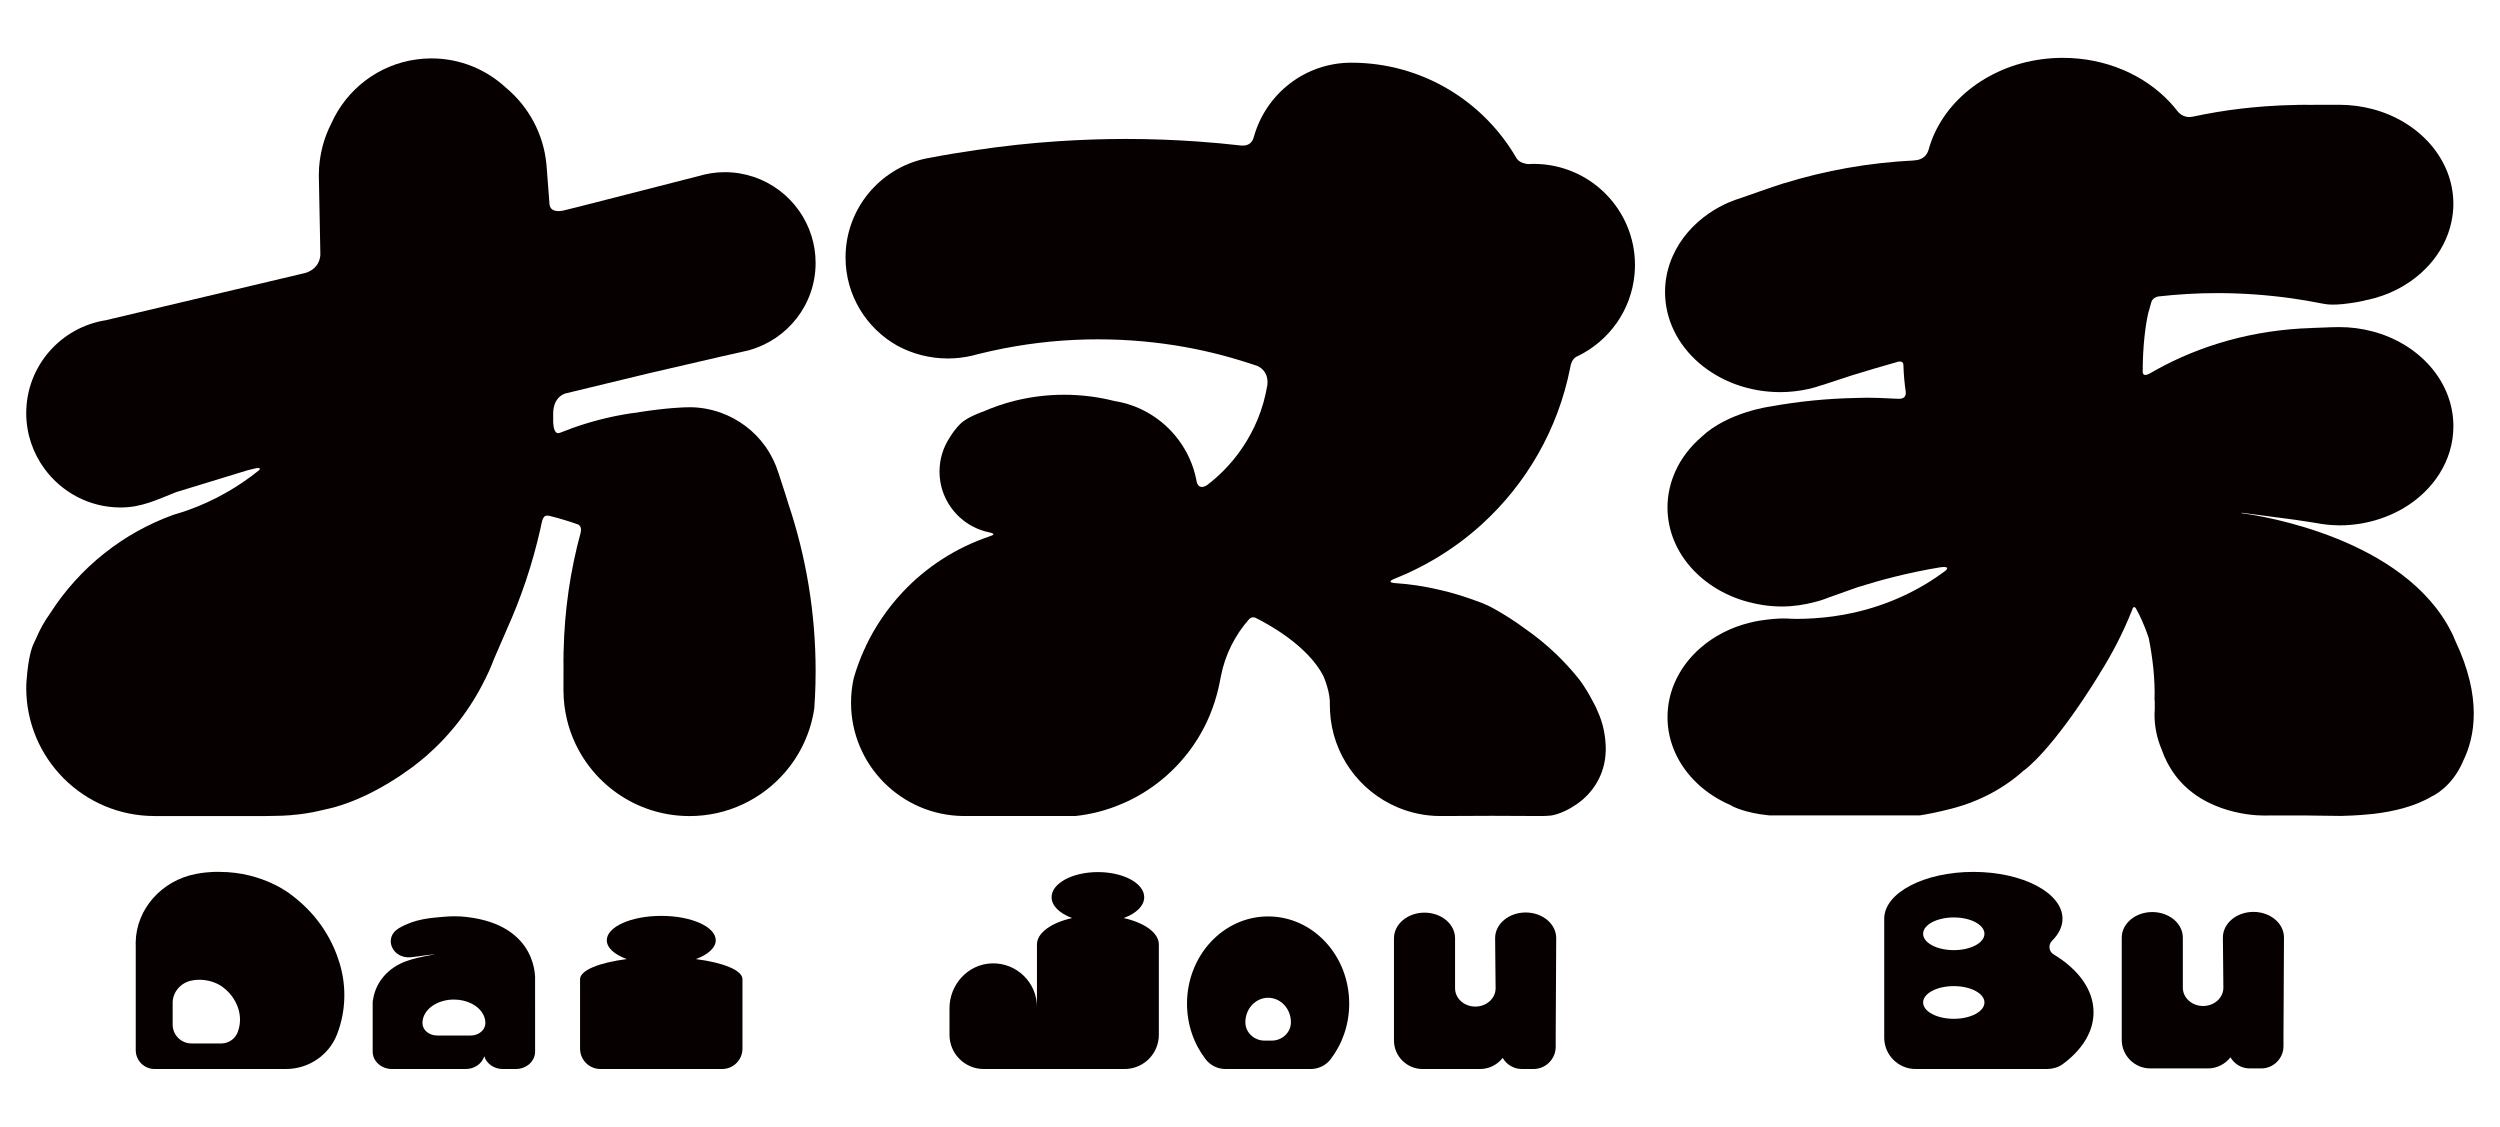 <?xml version="1.0" encoding="utf-8"?>
<!-- Generator: Adobe Illustrator 23.1.0, SVG Export Plug-In . SVG Version: 6.00 Build 0)  -->
<svg version="1.1" xmlns="http://www.w3.org/2000/svg" xmlns:xlink="http://www.w3.org/1999/xlink" x="0px" y="0px"
	 viewBox="0 0 1280 576.98" style="enable-background:new 0 0 1280 576.98;" xml:space="preserve">
<style type="text/css">
	.st0{display:none;}
	.st1{display:inline;fill:#989898;}
	.st2{fill:#060001;}
	.st3{fill:#040000;}
	.st4{clip-path:url(#SVGID_2_);fill:url(#SVGID_3_);}
	.st5{fill:#939494;}
	.st6{fill:none;stroke:#231815;stroke-width:2.254;stroke-linecap:round;stroke-miterlimit:10;}
	.st7{fill:none;stroke:#231815;stroke-width:1.042;stroke-linecap:round;stroke-miterlimit:10;}
	.st8{fill:#C8C9CA;}
</style>
<g id="BG" class="st0">
	<rect x="-112.76" y="-201.34" class="st1" width="5423.46" height="2640.54"/>
</g>
<g id="圖層_2">
	<g>
		<path class="st2" d="M403.54,257.59c0,0-2.65-8.63-4.89-15.21c-0.05-0.15-0.1-0.29-0.15-0.43c-0.49-1.42-0.95-2.74-1.36-3.82
			c0,0-0.01,0.04-0.01,0.06c-1.39-3.4-3.14-6.63-5.24-9.59c-5.66-7.96-13.71-14.08-23.1-17.38c-4.94-1.73-10.22-2.72-15.75-2.72
			c-0.62,0-1.23,0.03-1.84,0.06l-0.02-0.02c0,0-9.18,0.13-24.7,2.59l0.26,0.03c-1.2,0.15-2.42,0.26-3.61,0.44
			c-2.28,0.34-4.54,0.75-6.79,1.19c-0.22,0.04-0.43,0.07-0.65,0.11c-0.86,0.15-1.57,0.3-2.19,0.46c-9.27,1.98-18.23,4.76-26.84,8.25
			l0-0.01c-2.71,1.06-3.31-2.81-3.43-5.36v-4.68c0.14-7.19,4.16-9.42,6.17-10.09l1.13-0.27l42.08-10.17l36.64-8.48l10.73-2.42
			l2.77-0.62l0.97-0.22l-0.15-0.01c19.61-5.45,34.02-23.31,34.02-44.64c0-4.76-0.72-9.34-2.05-13.67
			c-5.84-19-23.54-32.82-44.47-32.82c-4.72,0-9.26,0.74-13.54,2.05l0-0.01l-61.39,15.7l-7.12,1.77l-0.68,0.16
			c-1.79,0.37-6.52,0.96-6.99-3.22l-1.38-18.07c-0.02-0.32-0.05-0.62-0.07-0.94l-0.12-1.51l-0.01,0
			c-1.52-15.77-9.31-29.71-20.87-39.29c-9.99-9.24-23.35-14.89-38.04-14.89c-2.59,0-5.13,0.19-7.63,0.53
			c-19.55,2.66-35.87,15.39-43.6,32.79c-1.84,3.59-3.32,7.39-4.39,11.37c-1.3,4.84-2,9.92-2,15.16l0.79,40.58
			c-0.02,0.2-0.03,0.4-0.05,0.6c-0.63,5.9-5.17,8.07-7.5,8.78l-1.36,0.33L54.43,163.89l0.01,0.02
			c-23.21,3.52-41.01,23.47-41.01,47.64c0,10.69,3.52,20.54,9.41,28.54c8.8,11.95,22.92,19.74,38.91,19.74
			c10.83,0,18.58-3.99,28.52-7.89l36.48-11.16l4.51-1.09c1.36-0.18,2.3-0.03,1.47,1c-10.8,8.72-23.06,15.71-36.39,20.47
			c-2.41,0.86-4.87,1.64-7.35,2.35C75.99,268.17,64,274.91,53.4,283.32C42.55,291.93,33.18,302.3,25.69,314
			c-2.79,3.89-5.18,8.09-7.07,12.56c-0.62,1.26-1.19,2.55-1.77,3.84c0,0-1.77,3.69-2.85,13.53c-0.16,1.48-0.31,3.1-0.43,4.86
			c-0.05,0.72-0.1,1.45-0.14,2.23l0.05-0.09c-0.01,0.42-0.05,0.82-0.05,1.24c0,36.25,29.41,65.64,65.69,65.64h56.99
			c0.14,0,0.28-0.01,0.43-0.01l-0.04,0.01l5.04-0.1l0,0c2.86-0.01,9.88-0.22,18.04-1.76l-0.01,0.01c0,0,0.33-0.06,0.87-0.17
			c0.47-0.1,1.09-0.23,1.85-0.39c3.46-0.74,9.37-2.07,12.56-3.2l-0.01,0c6.53-2.11,16.69-6.29,28.83-14.23
			c0.57-0.37,1.15-0.77,1.72-1.15c1.58-1.05,3.12-2.14,4.65-3.26c0.57-0.42,1.14-0.81,1.72-1.24c0.12-0.09,0.23-0.17,0.35-0.26
			l-0.03-0.01c2.09-1.61,4.15-3.25,6.14-4.98c12.51-10.9,22.78-24.26,30.16-39.31l0.04,0.01l0.43-0.98c0.5-1.03,1.02-2.05,1.49-3.1
			c0.92-2.07,1.78-4.17,2.59-6.3l6.37-14.68l-0.06,0.09c7.48-16.49,13.35-33.86,17.41-51.92l0.01,0.04c0,0,0-0.03,0-0.08
			c0.2-0.89,0.38-1.78,0.57-2.68l0.01,0.16c0,0,0.4-3.59,2.09-4.21c0.5-0.16,1.09-0.19,1.78-0.04c5.03,1.25,9.97,2.72,14.8,4.43
			c0.76,0.38,2.09,1.45,1.37,4.18l0.04-0.04c-5.3,19.4-8.31,39.74-8.74,60.71l-0.04-0.1l-0.01,2.53c-0.01,0.9-0.05,1.8-0.05,2.71
			c0,0.58,0.03,1.15,0.04,1.72l-0.03,13.01c0,0.03,0,0.07,0,0.1c0,0.04,0,0.08,0,0.12l0,0.41l0.01-0.05
			c0.04,5.02,0.65,9.9,1.77,14.59c6.79,28.35,32.31,49.44,62.77,49.44c19.55,0,37.05-8.69,48.89-22.41
			c7.84-9.08,13.18-20.35,14.99-32.78c0.29-4.16,0.5-8.35,0.6-12.56c0.05-2.16,0.08-4.32,0.08-6.49c0-30.07-4.97-58.98-14.07-85.99
			C403.52,257.58,403.54,257.59,403.54,257.59"/>
		<path class="st2" d="M836.87,140.53c0.15-1.59,0.24-3.2,0.24-4.83c0-28.47-23-51.56-51.44-51.78c-0.14,0-0.27-0.02-0.41-0.02
			c-1.01,0-2,0.05-2.99,0.12l0-0.01c-4.67-0.56-5.7-2.92-5.7-2.92l-0.03,0.06c-16.85-29.29-48.42-49.05-84.66-49.05
			c-23.75,0-43.69,15.98-49.83,37.74l-0.03-0.02c-0.06,0.27-0.13,0.5-0.2,0.74c0,0.01-0.01,0.02-0.01,0.04
			c-1.46,4.66-6.06,3.89-6.06,3.89l0.04,0.05c-7.61-0.86-15.27-1.59-22.98-2.12c-12.03-0.83-24.17-1.28-36.42-1.28
			c-11.64,0-23.19,0.42-34.65,1.17c-14.14,0.92-28.1,2.47-41.91,4.5c-8.1,1.19-16.16,2.5-24.14,4.05c-0.73,0.14-1.46,0.27-2.19,0.42
			c-23.21,5.14-40.58,25.8-40.58,50.54c0,19.41,10.71,36.31,26.52,45.18c7.7,4.17,16.52,6.54,25.89,6.54c4.31,0,8.49-0.52,12.5-1.46
			c0.95-0.25,1.9-0.51,2.86-0.75c4.39-1.1,8.83-2.09,13.3-2.96c15.59-3.03,31.68-4.63,48.16-4.63c15.26,0,30.2,1.36,44.7,3.97
			c12.74,2.29,25.12,5.6,37.12,9.74c2.07,0.99,5.64,3.65,4.9,9.79c-1.02,6.07-2.67,11.92-4.95,17.45
			c-4.11,9.95-10.12,18.92-17.6,26.43c-2.64,2.65-5.47,5.1-8.45,7.37c-3.47,2.07-4.72-0.12-5.17-1.76
			c-0.08-0.47-0.15-0.95-0.25-1.42v0v0c-3.01-14.59-12.23-26.89-24.8-34.03c-5.17-2.94-10.91-4.97-17.01-5.95
			c-8.27-2.1-16.92-3.22-25.85-3.22c-8.57,0-16.9,1.05-24.87,3c-5.88,1.43-11.53,3.41-16.96,5.79l-0.01-0.06
			c-7.45,2.84-10.05,5-10.78,5.73c-0.5,0.44-1.13,1.07-1.88,1.91c-0.01,0.02-0.03,0.03-0.05,0.05l0,0
			c-1.13,1.28-2.49,3.06-3.97,5.45c-0.01,0.01-0.01,0.02-0.02,0.03c-0.04,0.07-0.08,0.11-0.12,0.18l0.01,0
			c-3.23,4.97-5.11,10.88-5.11,17.24c0,9.39,4.09,17.79,10.55,23.62c4.09,3.69,9.14,6.3,14.73,7.48l0.02,0.03c0,0,5.12,0.77,0,2.12
			l0.42-0.08c-17.21,5.77-32.51,15.67-44.64,28.62c-7.74,8.26-14.19,17.73-19.05,28.09c0.01,0.05,0.02,0.1,0.04,0.16
			c-0.21,0.38-0.42,0.75-0.62,1.13c-2.13,4.71-3.93,9.6-5.38,14.64c-0.89,4.03-1.37,8.22-1.37,12.52c0,31.8,25.59,57.62,57.32,58.04
			h57.58c3.95-0.44,7.84-1.12,11.61-2.09c4.66-1.19,9.15-2.78,13.46-4.71c0.71-0.32,1.43-0.63,2.13-0.96
			c7.03-3.37,13.5-7.7,19.29-12.79c5.37-4.72,10.13-10.12,14.17-16.05c5.17-7.6,9.13-16.09,11.61-25.19
			c0.01-0.04,0.03-0.06,0.04-0.1c1.06-3.58,2.17-9.73,2.17-9.73c2.16-11.09,7.3-21.11,14.5-29.26c0.63-0.56,1.83-1.3,3.35-0.53
			c6.32,3.12,26.39,14,34.54,29.58c0.61,1.38,3.74,8.81,3.39,15.24c0,1.04,0.03,2.07,0.09,3.09c0.59,10.93,4.29,21.04,10.23,29.45
			c6.08,8.63,14.53,15.46,24.38,19.62c6.75,2.84,14.16,4.44,21.95,4.44l26.52-0.11l25.14,0.11c1.62,0,3.22-0.1,4.8-0.24
			c0,0,5.68-0.57,13.1-5.71c0.01-0.01,0.03-0.02,0.04-0.03c0.6-0.42,1.21-0.86,1.82-1.33c0.34-0.27,0.68-0.54,1.02-0.82
			c0.2-0.17,0.4-0.32,0.61-0.49l-0.04,0c6.82-5.94,11.24-14.56,11.55-24.24c0.01-0.37,0.06-0.72,0.06-1.09
			c0-7.03-1.44-13.75-4.09-19.5c-0.66-1.76-1.52-3.45-2.47-5.11c-3.98-7.72-7.29-11.7-7.29-11.7c-3.63-4.53-7.55-8.81-11.74-12.82
			c-4.96-4.75-10.31-9.08-15.97-12.99h0c-5.01-3.76-10.23-6.95-13.64-8.92c-1.04-0.63-2.1-1.22-3.18-1.78
			c-0.38-0.2-0.61-0.33-0.61-0.33l0.01,0.03c-0.37-0.19-0.73-0.38-1.1-0.56h0.01c0,0-0.05-0.02-0.13-0.06
			c-2.13-1.02-4.34-1.89-6.6-2.64c-4.76-1.76-11.6-4.03-19.17-5.68l0.05,0.03c-7.11-1.68-14.43-2.79-21.93-3.27l0,0
			c-5.41-0.46,0-2.35,0-2.35l-0.03-0.01c6.89-2.75,13.53-5.99,19.86-9.71c8.78-5.16,17-11.18,24.49-17.99
			c22.88-20.8,39.11-48.72,45.31-80.25c0,0,0.02,0.01,0.02,0.01s0.02-0.23,0.08-0.56c0.02-0.1,0.04-0.2,0.06-0.31
			c0.29-1.42,1.17-4.2,3.83-5.13h0C823.85,174.51,835.16,158.92,836.87,140.53"/>
		<path class="st2" d="M915.88,418.05l0.2-0.03c-0.09,0-0.19-0.01-0.28-0.01L915.88,418.05z"/>
		<path class="st2" d="M1257.22,328.32c-0.46-1.12-0.91-2.25-1.42-3.33c-0.04-0.09-0.07-0.17-0.11-0.25l-0.01,0.02
			c-1.6-3.32-3.43-6.47-5.46-9.45c-0.01-0.02-0.02-0.04-0.03-0.05v0.01c-29.82-43.9-102.01-52.43-102.01-52.43
			c-1.6-0.36,0.01-0.26,0.02-0.26l27.01,3.57l9.06,1.37l1.3,0.24c0,0-0.04-0.02-0.05-0.03c3.67,0.71,7.44,1.17,11.35,1.22
			c0.29,0,0.58,0.04,0.87,0.04c8.4,0,16.37-1.57,23.59-4.35c3.12-1.2,6.11-2.61,8.92-4.25c15.61-9.11,25.89-24.59,25.89-42.16
			c0-22.95-17.53-42.32-41.58-48.6c-5.33-1.39-10.97-2.16-16.82-2.16c0,0-6.29,0.06-14.22,0.46c0,0,0.03,0.02,0.03,0.02
			c-29.54,0.87-57.02,8.75-80.32,21.81c-0.09,0.05-0.17,0.1-0.25,0.15l0.03-0.02l-2.28,1.31v0.04c0,0,0,0-0.01,0l0.01-0.05
			c-2.98,1.69-3.57,0.3-3.67-0.54c0.01-13.88,1.42-23.83,2.78-30.13c0.52-1.99,1.1-3.97,1.68-5.95c0.7-1.93,2.52-2.58,3.48-2.78
			c9.88-1.1,19.93-1.72,30.16-1.72c13.09,0,25.92,0.95,38.45,2.71c4.84,0.68,9.62,1.52,14.36,2.45c0.26,0.05,0.52,0.09,0.78,0.14
			c0,0,0.25,0.08,1.37,0.25c0.48,0.1,1.12,0.19,1.91,0.25c0.05,0.01,0.08,0.01,0.13,0.02l-0.01-0.01c2.26,0.18,5.81,0.14,11.18-0.66
			c2.22-0.29,4.67-0.71,7.36-1.32l-0.18-0.02c1.67-0.32,3.32-0.71,4.93-1.15c0.44-0.11,0.84-0.2,1.29-0.32l-0.23,0.02
			c2.16-0.63,4.28-1.34,6.31-2.18c16.62-6.89,28.9-20.43,32.32-36.65c0.63-2.99,1-6.05,1-9.19c0-22.85-17.38-42.17-41.27-48.53
			c-5.42-1.44-11.17-2.23-17.13-2.23c0,0-6.49,0.03-16.19,0.03c-0.53,0-1.05-0.03-1.58-0.03c-0.57,0-1.13,0.03-1.7,0.03
			c-0.78,0-1.58,0-2.39,0l0.28,0.04c-5.6,0.09-11.15,0.32-16.64,0.74c-0.51,0.04-1.02,0.09-1.53,0.13
			c-3.49,0.28-6.98,0.6-10.42,1.01c-8.53,1.01-16.91,2.42-25.13,4.18l0.01-0.03c-4.88,1-7.47-2.76-7.47-2.76l-0.01,0.03
			c-1.23-1.59-2.53-3.14-3.92-4.63c-12.96-13.88-32.71-22.77-54.88-22.77c-29.67,0-55.05,15.89-65.55,38.4
			c-1.35,2.9-2.44,5.91-3.27,9.01l-0.02-0.02c-1.77,5.4-7.37,5.08-7.37,5.08l0.09,0.06c-23.22,1.15-45.54,5.15-66.51,11.66
			l0.02-0.06c-1.83,0.6-3.62,1.19-5.37,1.77c-1.24,0.41-2.47,0.82-3.7,1.25c-5,1.7-9.43,3.27-12.8,4.48
			c-2.08,0.65-4.11,1.37-6.07,2.21c-0.42,0.16-0.66,0.24-0.66,0.24l0.03,0c-3.5,1.54-6.8,3.35-9.85,5.44
			c-8.32,5.68-14.84,13.26-18.7,21.98c-2.53,5.7-3.93,11.88-3.93,18.35c0,28.34,26.43,51.3,59.03,51.3c4.92,0,9.68-0.58,14.25-1.57
			c2.45-0.53,4.81-1.25,7.12-2.04l0.01,0.04l15-4.93c8.18-2.51,17.09-5.18,24.13-7.12c1.13-0.18,2.58-0.03,2.5,1.96l0.02-0.03
			c0.13,4.57,0.53,9.08,1.18,13.52c-0.01-0.01-0.03-0.04-0.03-0.04s0.93,4.16-4.3,3.57c0,0,0.02,0.03,0.03,0.04
			c-2.99-0.17-5.97-0.32-8.98-0.41c-2.15-0.06-4.29-0.13-6.46-0.13c-1.85,0-3.68,0.09-5.52,0.12c-15.01,0.3-29.69,1.76-43.89,4.35
			c0,0-22.09,2.86-35.54,15.7l0.02,0c-5.75,4.96-10.34,10.94-13.33,17.63c-2.54,5.7-3.99,11.87-3.99,18.34
			c0,24.33,19.74,44.56,46.04,49.5l2.3,0.43c0.18,0.03,0.26,0.05,0.31,0.06c0.04,0,0.14,0.01,0.36,0.05
			c1.41,0.2,2.82,0.38,4.26,0.49c1.69,0.13,3.4,0.23,5.13,0.23c6.04,0,11.83-0.88,17.3-2.37c0.73-0.2,1.48-0.37,2.2-0.59
			c1.57-0.48,3.09-1.04,4.59-1.63l14.77-5.25c11.09-3.51,26.06-7.58,42.58-10.26c2.02-0.25,4.68-0.29,2.64,1.67
			c-13.42,10.13-29.49,17.67-47.24,21.62c-3.43,0.76-6.92,1.38-10.46,1.87c-3.26,0.45-6.56,0.77-9.9,0.98
			c-2.83,0.18-5.68,0.3-8.57,0.3c-1.11,0-2.2-0.05-3.3-0.07c0,0-5.03-0.72-15.99,0.99c-1.88,0.31-3.73,0.72-5.54,1.19
			c-9.32,2.39-17.66,6.76-24.37,12.55c-10.55,9.1-17.1,21.71-17.1,35.66c0,13.08,5.78,24.94,15.19,33.88
			c4.85,4.6,10.68,8.4,17.18,11.19l-0.07,0.01c0,0,4.63,2.95,15.11,4.62c0,0,0,0,0,0.01c0.03,0,0.05,0,0.08,0
			c1.42,0.23,2.98,0.41,4.61,0.58h77.08c3.34-0.51,8.53-1.48,15.77-3.32c0.1-0.03,0.2-0.05,0.3-0.08c0.17-0.04,0.34-0.08,0.51-0.13
			l-0.04,0c14.2-3.69,26.83-10.52,36.82-19.59l0.03,0.03c0,0,13.94-9.34,38.62-49.3l-0.1,0.06c6.62-10.42,12.26-21.37,16.77-32.8
			c0.1-0.25,0.19-0.5,0.27-0.75c0.34-0.72,0.99-1.46,1.91,0.28c1.49,2.69,4.07,7.86,6.32,14.68c1.85,9.2,3.39,20.63,2.99,32.06
			l0.12,0.01c-0.03,1.29-0.03,2.71,0.01,4.24c-0.07,0.99-0.13,1.98-0.13,2.99c0,6.25,1.28,12.24,3.62,17.79
			c0.75,2.17,1.63,4.31,2.71,6.38c0.18,0.36,0.37,0.7,0.56,1.05h0c0,0,0.28,0.56,0.81,1.45c13.33,23.02,41.26,25.02,47.91,25.01
			h0.02h0l15.86-0.03h4.73l19.32,0.25c0,0,0.36-0.01,0.95-0.03h0c0,0,8.06-0.18,15.23-0.99c0.09-0.01,0.18-0.02,0.27-0.03
			c0.21-0.02,0.42-0.05,0.63-0.07l-0.02,0c8.97-1.07,20.61-3.53,29.68-9.07l-0.05,0.06c0,0,9.99-4.38,15.74-17.87l-0.04,0.04
			C1267.24,377.38,1270.87,357.17,1257.22,328.32"/>
		<path class="st2" d="M575.49,470.08c-0.05-0.01-0.06-0.08-0.01-0.1c6.25-2.31,10.36-6.21,10.36-10.62
			c0-7.1-10.62-12.85-23.71-12.85c-13.1,0-23.72,5.76-23.72,12.85c0,4.41,4.1,8.3,10.36,10.62c0.05,0.02,0.04,0.09-0.01,0.1
			c-10.54,2.4-17.84,7.53-17.84,13.49v32.06c0-12.62-10.44-22.8-23.16-22.38c-12.16,0.41-21.62,10.79-21.62,22.97v13.6
			c0,9.67,7.84,17.51,17.51,17.51h72.17c9.67,0,17.51-7.84,17.51-17.51v-14.19v-32.06C593.33,477.62,586.03,472.48,575.49,470.08"/>
		<path class="st2" d="M649.28,469.21c-22.93,0-41.53,19.99-41.53,44.66c0,10.86,3.61,20.81,9.6,28.55
			c2.42,3.12,6.18,4.92,10.13,4.92h43.58c3.95,0,7.71-1.79,10.13-4.92c5.99-7.74,9.6-17.69,9.6-28.55
			C690.81,489.21,672.22,469.21,649.28,469.21 M651.17,532.79h-3.77c-5.21,0-9.73-4.08-9.77-9.28c0-0.04,0-0.07,0-0.11
			c0-6.93,5.22-12.54,11.66-12.54c6.44,0,11.66,5.61,11.66,12.54c0,0.04,0,0.07,0,0.11C660.9,528.72,656.38,532.79,651.17,532.79"/>
		<path class="st2" d="M796.78,480.3c0-7.24-7-13.11-15.64-13.11c-8.64,0-15.64,5.87-15.64,13.11l0.25,25.7
			c0,5.18-4.65,9.37-10.38,9.37c-5.73,0-10.38-4.2-10.38-9.37v-25.62c0-0.02,0-0.03,0-0.05c-0.03-7.22-7.02-13.06-15.64-13.06
			c-8.64,0-15.64,5.87-15.64,13.11v51.82c0,0.05,0.02,0.1,0.02,0.16c0,0.12-0.02,0.24-0.02,0.37c0,8.03,6.58,14.6,14.61,14.6h29.52
			c4.68,0,8.85-2.24,11.53-5.68c1.97,3.37,5.6,5.68,9.78,5.68h6.01c6.25,0,11.36-5.11,11.36-11.35v-5.19L796.78,480.3z"/>
		<path class="st2" d="M1169.4,480c0-7.24-7-13.11-15.64-13.11c-8.64,0-15.64,5.87-15.64,13.11l0.25,25.7
			c0,5.18-4.65,9.37-10.38,9.37c-5.73,0-10.38-4.2-10.38-9.37v-25.62c0-0.02,0-0.03,0-0.05c-0.03-7.22-7.02-13.06-15.64-13.06
			c-8.64,0-15.64,5.87-15.64,13.11v51.82c0,0.05,0.02,0.1,0.02,0.16c0,0.12-0.02,0.24-0.02,0.37c0,8.03,6.58,14.6,14.61,14.6h29.52
			c4.68,0,8.85-2.24,11.53-5.68c1.97,3.37,5.6,5.68,9.78,5.68h6.01c6.25,0,11.36-5.11,11.36-11.35v-5.19L1169.4,480z"/>
		<path class="st2" d="M1051.46,488.65c-2.5-1.51-2.87-4.97-0.79-7.02c3.4-3.36,5.33-7.18,5.33-11.25
			c0-13.24-20.43-23.97-45.64-23.97c-25.21,0-45.64,10.73-45.64,23.97v11.72v49.17c0,8.87,7.19,16.06,16.06,16.06h61.6
			c0,0,6.03,0,6.03,0c2.77-0.09,5.5-0.86,7.72-2.5c0.66-0.48,1.29-0.97,1.91-1.47c8.7-7.01,13.85-15.67,13.85-25.05
			C1071.91,506.74,1064.1,496.27,1051.46,488.65 M1000.34,521.63c-8.67,0-15.7-3.75-15.7-8.37c0-4.62,7.03-8.37,15.7-8.37
			c8.67,0,15.7,3.75,15.7,8.37C1016.05,517.89,1009.02,521.63,1000.34,521.63 M1000.34,486.47c-8.67,0-15.7-3.75-15.7-8.37
			c0-4.62,7.03-8.37,15.7-8.37c8.67,0,15.7,3.75,15.7,8.37C1016.05,482.73,1009.02,486.47,1000.34,486.47"/>
		<path class="st2" d="M149,458.05c0,0-14.15-11.64-36.55-11.64c0,0-5.17-0.32-12.36,1.09c-17.1,3.35-30.36,17.67-30.62,35.09
			c-0.01,0.74,0,1.48,0.03,2.24v52.86c0,5.32,4.32,9.64,9.64,9.64h67.28c11.49,0,21.9-6.95,26.1-17.64c0.07-0.17,0.14-0.35,0.2-0.53
			c4.36-11.45,4.73-24.1,1.21-35.83C170.71,482.59,163.79,469.07,149,458.05 M121.73,528.38c-0.03,0.07-0.05,0.13-0.07,0.19
			c-1.35,3.43-4.68,5.67-8.37,5.67H98.04c-5.32,0-9.64-4.32-9.64-9.64v-10.54c-0.01-0.18-0.01-0.36-0.01-0.54
			c0-5.51,4-10.21,9.39-11.41c2.58-0.57,4.49-0.46,4.49-0.46c7.23,0,11.8,3.76,11.8,3.76c4.78,3.56,7.01,7.92,8.05,11.39
			C123.25,520.6,123.13,524.68,121.73,528.38"/>
		<path class="st2" d="M356.27,491.05c6.22-2.29,10.19-5.76,10.19-9.64c0-6.89-12.49-12.48-27.89-12.48
			c-15.4,0-27.89,5.59-27.89,12.48c0,3.89,3.97,7.35,10.19,9.64c-14.11,1.82-23.88,5.74-23.88,10.29v35.57
			c0,5.75,4.66,10.42,10.42,10.42h62.31c5.75,0,10.42-4.66,10.42-10.42v-35.57C380.15,496.79,370.38,492.87,356.27,491.05"/>
		<path class="st2" d="M273.96,513.14v-11.32c0,0,2.06-28.25-35.42-32.37c-3.77-0.42-7.59-0.39-11.38-0.05
			c-6.69,0.61-14.47,0.96-22.87,5.8c-8.18,4.72-3.6,15.89,6.16,14.9c2.36-0.24,5.02-0.61,8.01-1.07c2.91-0.38,4.16-0.35,4.16-0.35
			c-0.56,0.08-2.78,0.5-4.09,0.7c-2.86,0.55-6.76,1.42-10.27,2.64c-9.37,3.24-15.74,10.71-17.15,19.22c-0.18,0.67-0.3,1.36-0.3,2.08
			v1.52v5.31v1.32v5.56v11.42c0,4.89,4.43,8.88,9.84,8.88h37.85c4.5,0,8.28-2.78,9.44-6.52c1.16,3.74,4.94,6.52,9.44,6.52h6.75
			c5.41,0,9.84-4,9.84-8.88v-25.13C273.98,513.26,273.96,513.2,273.96,513.14 M248.5,524.07c-0.04,0.93-0.33,1.8-0.79,2.59
			c-1.24,2.1-3.81,3.52-6.69,3.52h-2.78h-14.44c-3.97,0-7.36-2.67-7.49-6.11c0-0.11-0.01-0.22-0.01-0.34c0-3.61,2.16-6.84,5.56-9.03
			c2.83-1.82,6.5-2.93,10.54-2.93c3.27,0,6.31,0.73,8.85,1.97c3.03,1.48,5.32,3.71,6.46,6.32c0.2,0.47,0.39,0.95,0.51,1.45
			c0.18,0.72,0.29,1.46,0.29,2.22C248.5,523.85,248.5,523.96,248.5,524.07"/>
	</g>
</g>
</svg>
